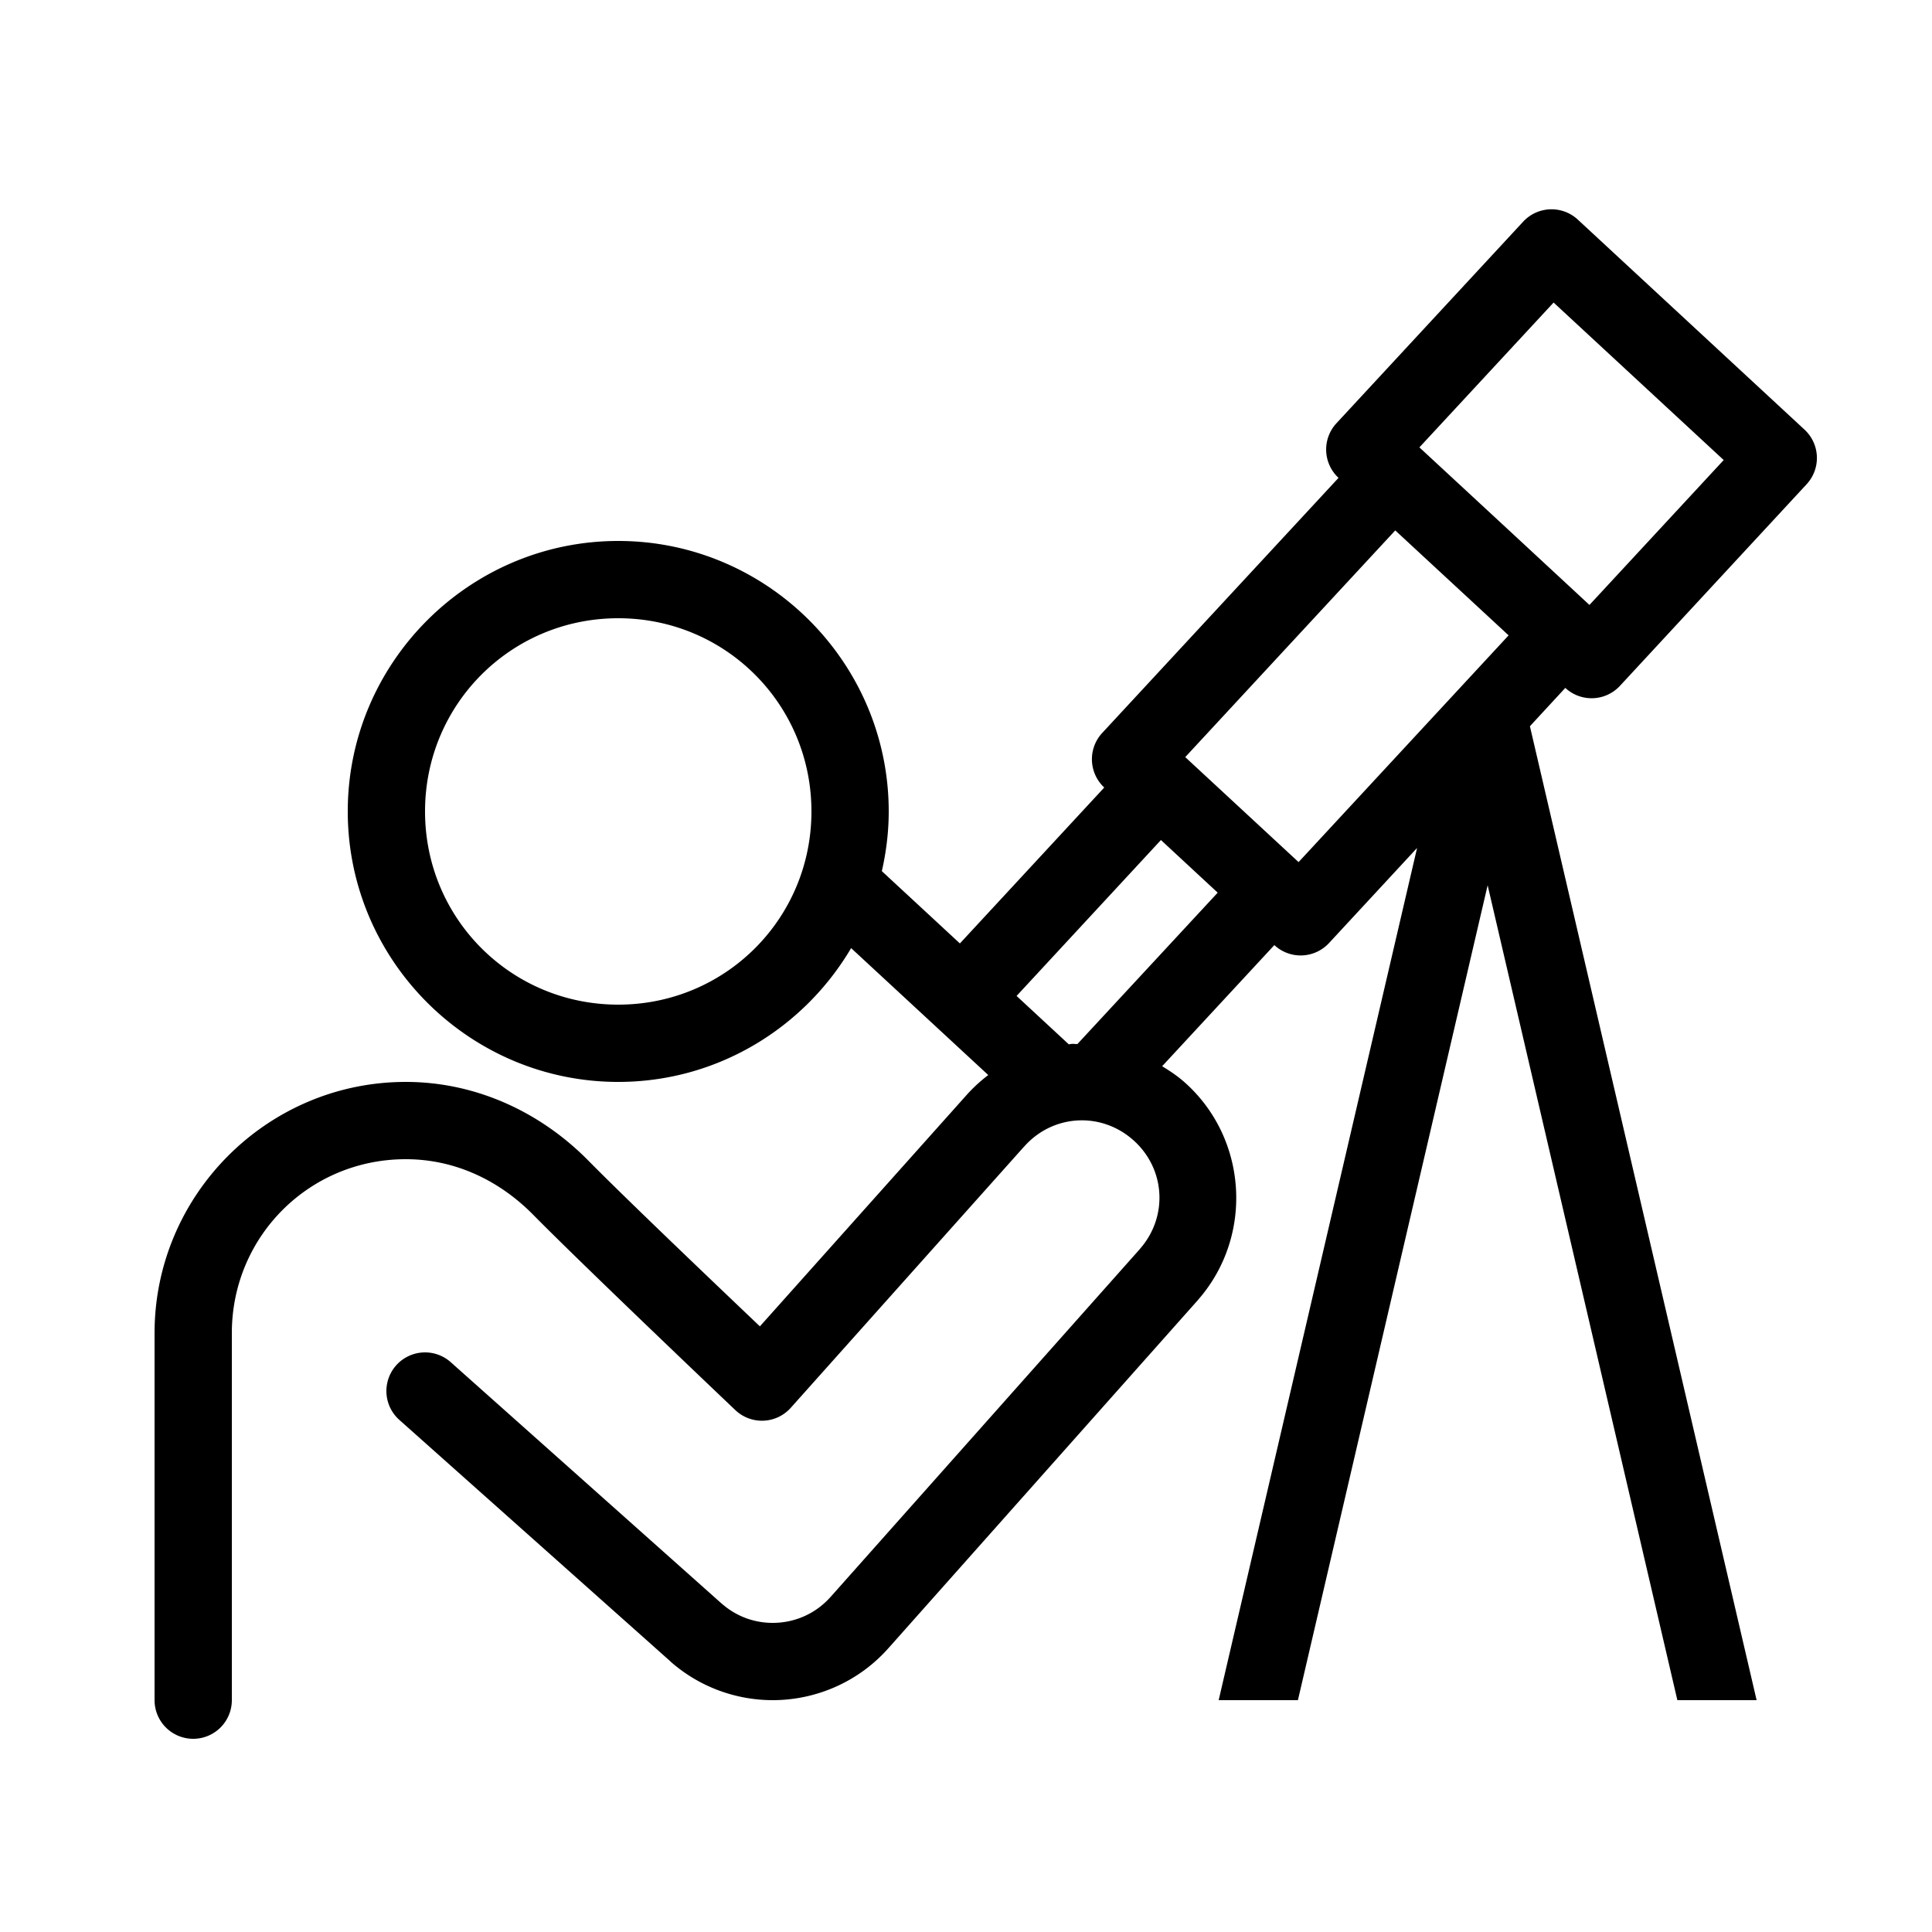 <svg xmlns="http://www.w3.org/2000/svg"  viewBox="0 0 50 50" width="50px" height="50px"><path d="M 40.1 5.418 A 1 1 0 0 0 39.42 5.736 L 34.588 10.953 A 1 1 0 0 0 34.641 12.367 L 28.525 18.969 A 1 1 0 0 0 28.578 20.381 L 24.842 24.416 L 22.822 22.545 C 22.935 22.047 23 21.531 23 21 C 23 17.146 19.854 14 16 14 C 12.146 14 9 17.146 9 21 C 9 24.854 12.146 28 16 28 C 18.564 28 20.808 26.604 22.027 24.537 L 25.576 27.822 C 25.368 27.981 25.171 28.161 24.992 28.365 C 24.992 28.365 24.99 28.367 24.99 28.367 L 19.666 34.326 C 18.812 33.513 16.273 31.098 15.223 30.033 C 14.03 28.824 12.372 28 10.5 28 C 6.922 28 4 30.922 4 34.5 L 4 44 A 1 1 0 1 0 6 44 L 6 34.5 C 6 32.002 8.002 30 10.5 30 C 11.79 30 12.932 30.559 13.799 31.438 C 15.115 32.773 19.029 36.492 19.029 36.492 A 1 1 0 0 0 20.465 36.434 L 26.488 29.691 A 1 1 0 0 0 26.496 29.684 C 27.231 28.843 28.477 28.76 29.318 29.496 C 30.158 30.231 30.24 31.476 29.506 32.316 C 29.506 32.316 29.506 32.318 29.506 32.318 L 21.51 41.312 A 1 1 0 0 0 21.506 41.316 C 21.106 41.772 20.556 42 19.998 42 C 19.53 42 19.068 41.841 18.684 41.506 L 18.682 41.506 L 11.666 35.254 A 1 1 0 1 0 10.334 36.746 L 17.359 43.004 A 1 1 0 0 0 17.365 43.012 C 18.121 43.672 19.065 44 19.998 44 C 21.11 44 22.223 43.533 23.01 42.635 L 31.006 33.641 A 1 1 0 0 0 31.01 33.635 C 32.456 31.981 32.289 29.437 30.635 27.99 C 30.459 27.837 30.269 27.711 30.076 27.594 L 32.98 24.459 L 32.982 24.461 A 1 1 0 0 0 34.395 24.406 L 36.674 21.945 L 31.539 44 L 33.59 44 L 38.5 22.91 L 43.41 44 L 45.461 44 L 39.594 18.795 L 40.51 17.803 A 1 1 0 0 0 41.924 17.75 L 46.756 12.531 A 1 1 0 0 0 46.701 11.119 L 40.832 5.682 A 1 1 0 0 0 40.1 5.418 z M 40.207 7.83 L 44.609 11.906 L 41.135 15.656 L 39.02 13.695 L 36.734 11.578 L 40.207 7.83 z M 36.109 13.727 L 39.043 16.443 L 33.607 22.311 L 30.674 19.594 L 36.109 13.727 z M 16 16 C 18.773 16 21 18.227 21 21 C 21 23.773 18.773 26 16 26 C 13.227 26 11 23.773 11 21 C 11 18.227 13.227 16 16 16 z M 30.045 21.74 L 31.514 23.102 L 27.883 27.02 C 27.833 27.021 27.784 27.012 27.734 27.016 C 27.709 27.017 27.685 27.025 27.66 27.027 L 26.309 25.775 L 30.045 21.74 z"/></svg>